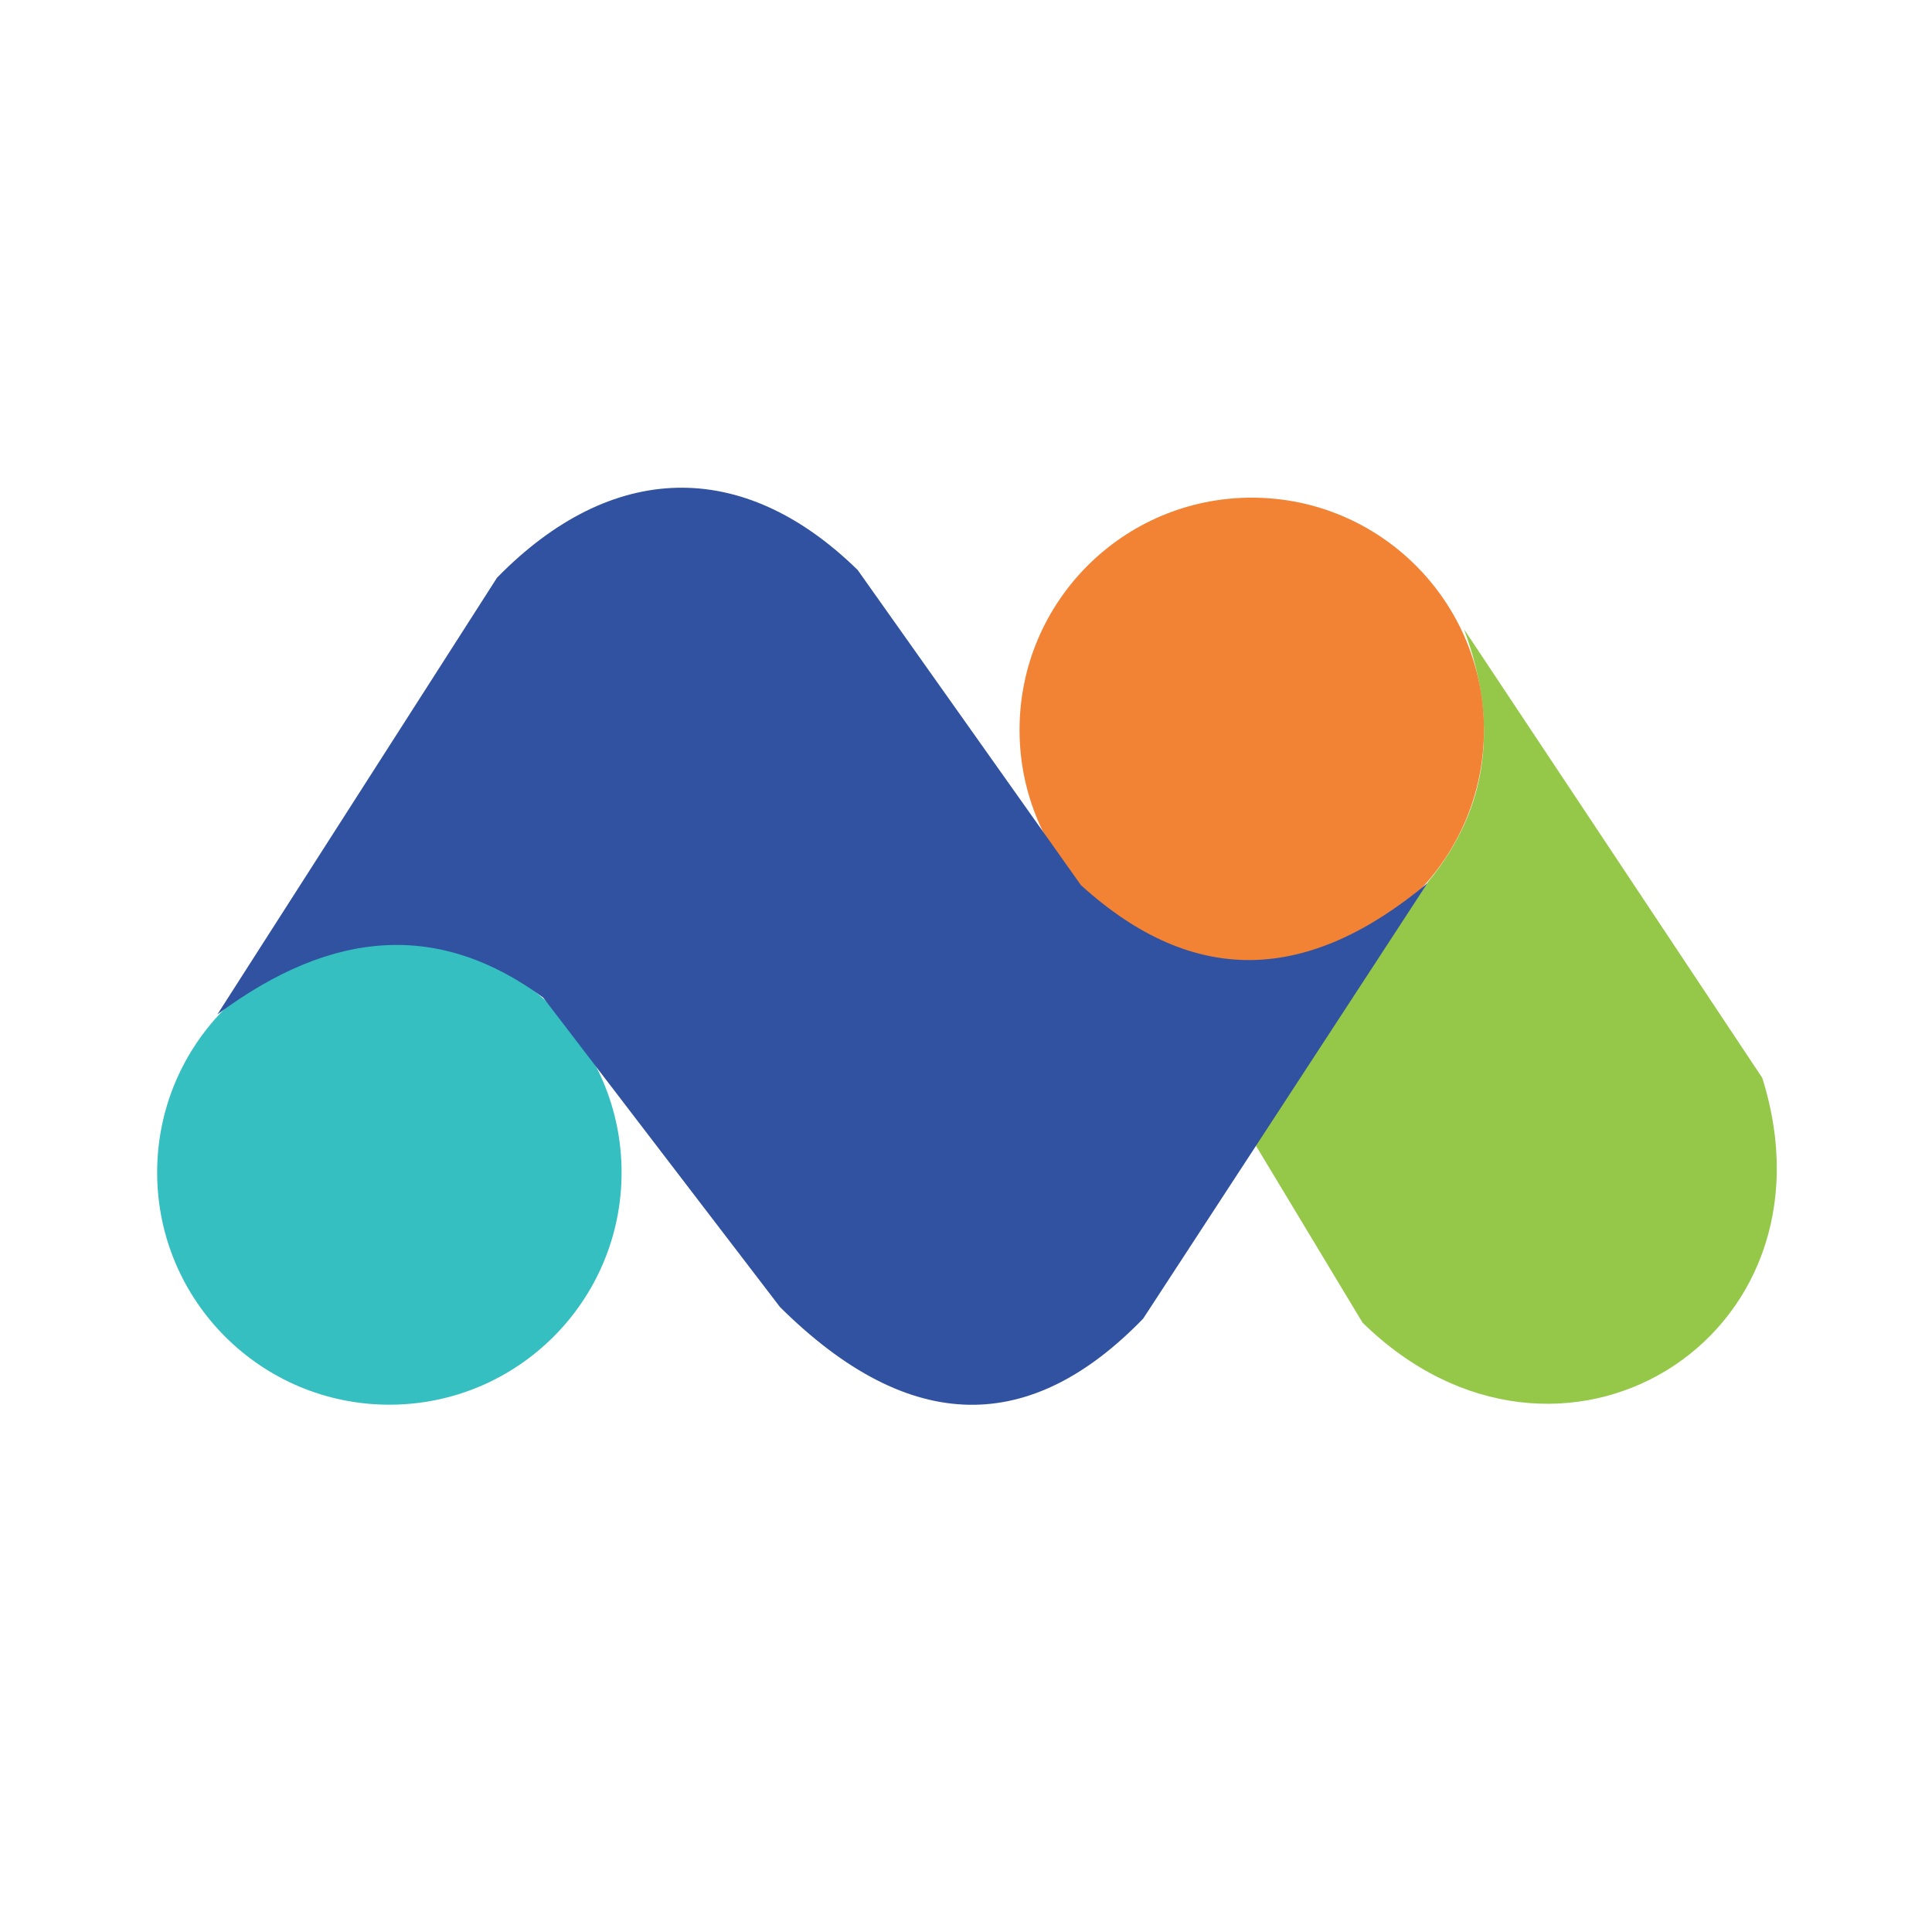<?xml version="1.0" encoding="UTF-8" standalone="no"?>
<!DOCTYPE svg PUBLIC "-//W3C//DTD SVG 1.1//EN" "http://www.w3.org/Graphics/SVG/1.1/DTD/svg11.dtd">
<svg width="100%" height="100%" viewBox="0 0 400 400" version="1.1" xmlns="http://www.w3.org/2000/svg" xmlns:xlink="http://www.w3.org/1999/xlink" xml:space="preserve" xmlns:serif="http://www.serif.com/" style="fill-rule:evenodd;clip-rule:evenodd;stroke-linejoin:round;stroke-miterlimit:1.414;">
    <g id="matomo">
        <g transform="matrix(1,0,0,1,-0.448,-0.373)">
            <path d="M260.257,237.213L282.551,274.211C322.981,313.857 382.383,277.807 365.307,223.539L303.553,130.636C310.679,149.962 308.826,167.512 296.136,182.918L260.257,237.213" style="fill:rgb(149,200,73);"/>
        </g>
        <g transform="matrix(1,0,0,1,-176.549,88.636)">
            <circle cx="257.163" cy="154.112" r="48.078" style="fill:rgb(53,191,193);"/>
        </g>
        <g transform="matrix(1,0,0,1,2,-3)">
            <circle cx="257.163" cy="154.112" r="48.078" style="fill:rgb(242,131,52);"/>
        </g>
        <g transform="matrix(1,0,0,1,0.929,-1.121)">
            <path d="M44.084,211.139L101.973,120.731C125.634,96.538 152.804,95.795 176.642,119.133L222.869,184.387C246.519,205.84 270.112,204.386 294.591,183.997L235.745,274.136C212.571,298.056 187.611,298.545 160.572,271.747L111.525,207.651C90.175,191.992 68.103,193.278 44.084,211.139Z" style="fill:rgb(49,82,161);"/>
        </g>
    </g>
</svg>
